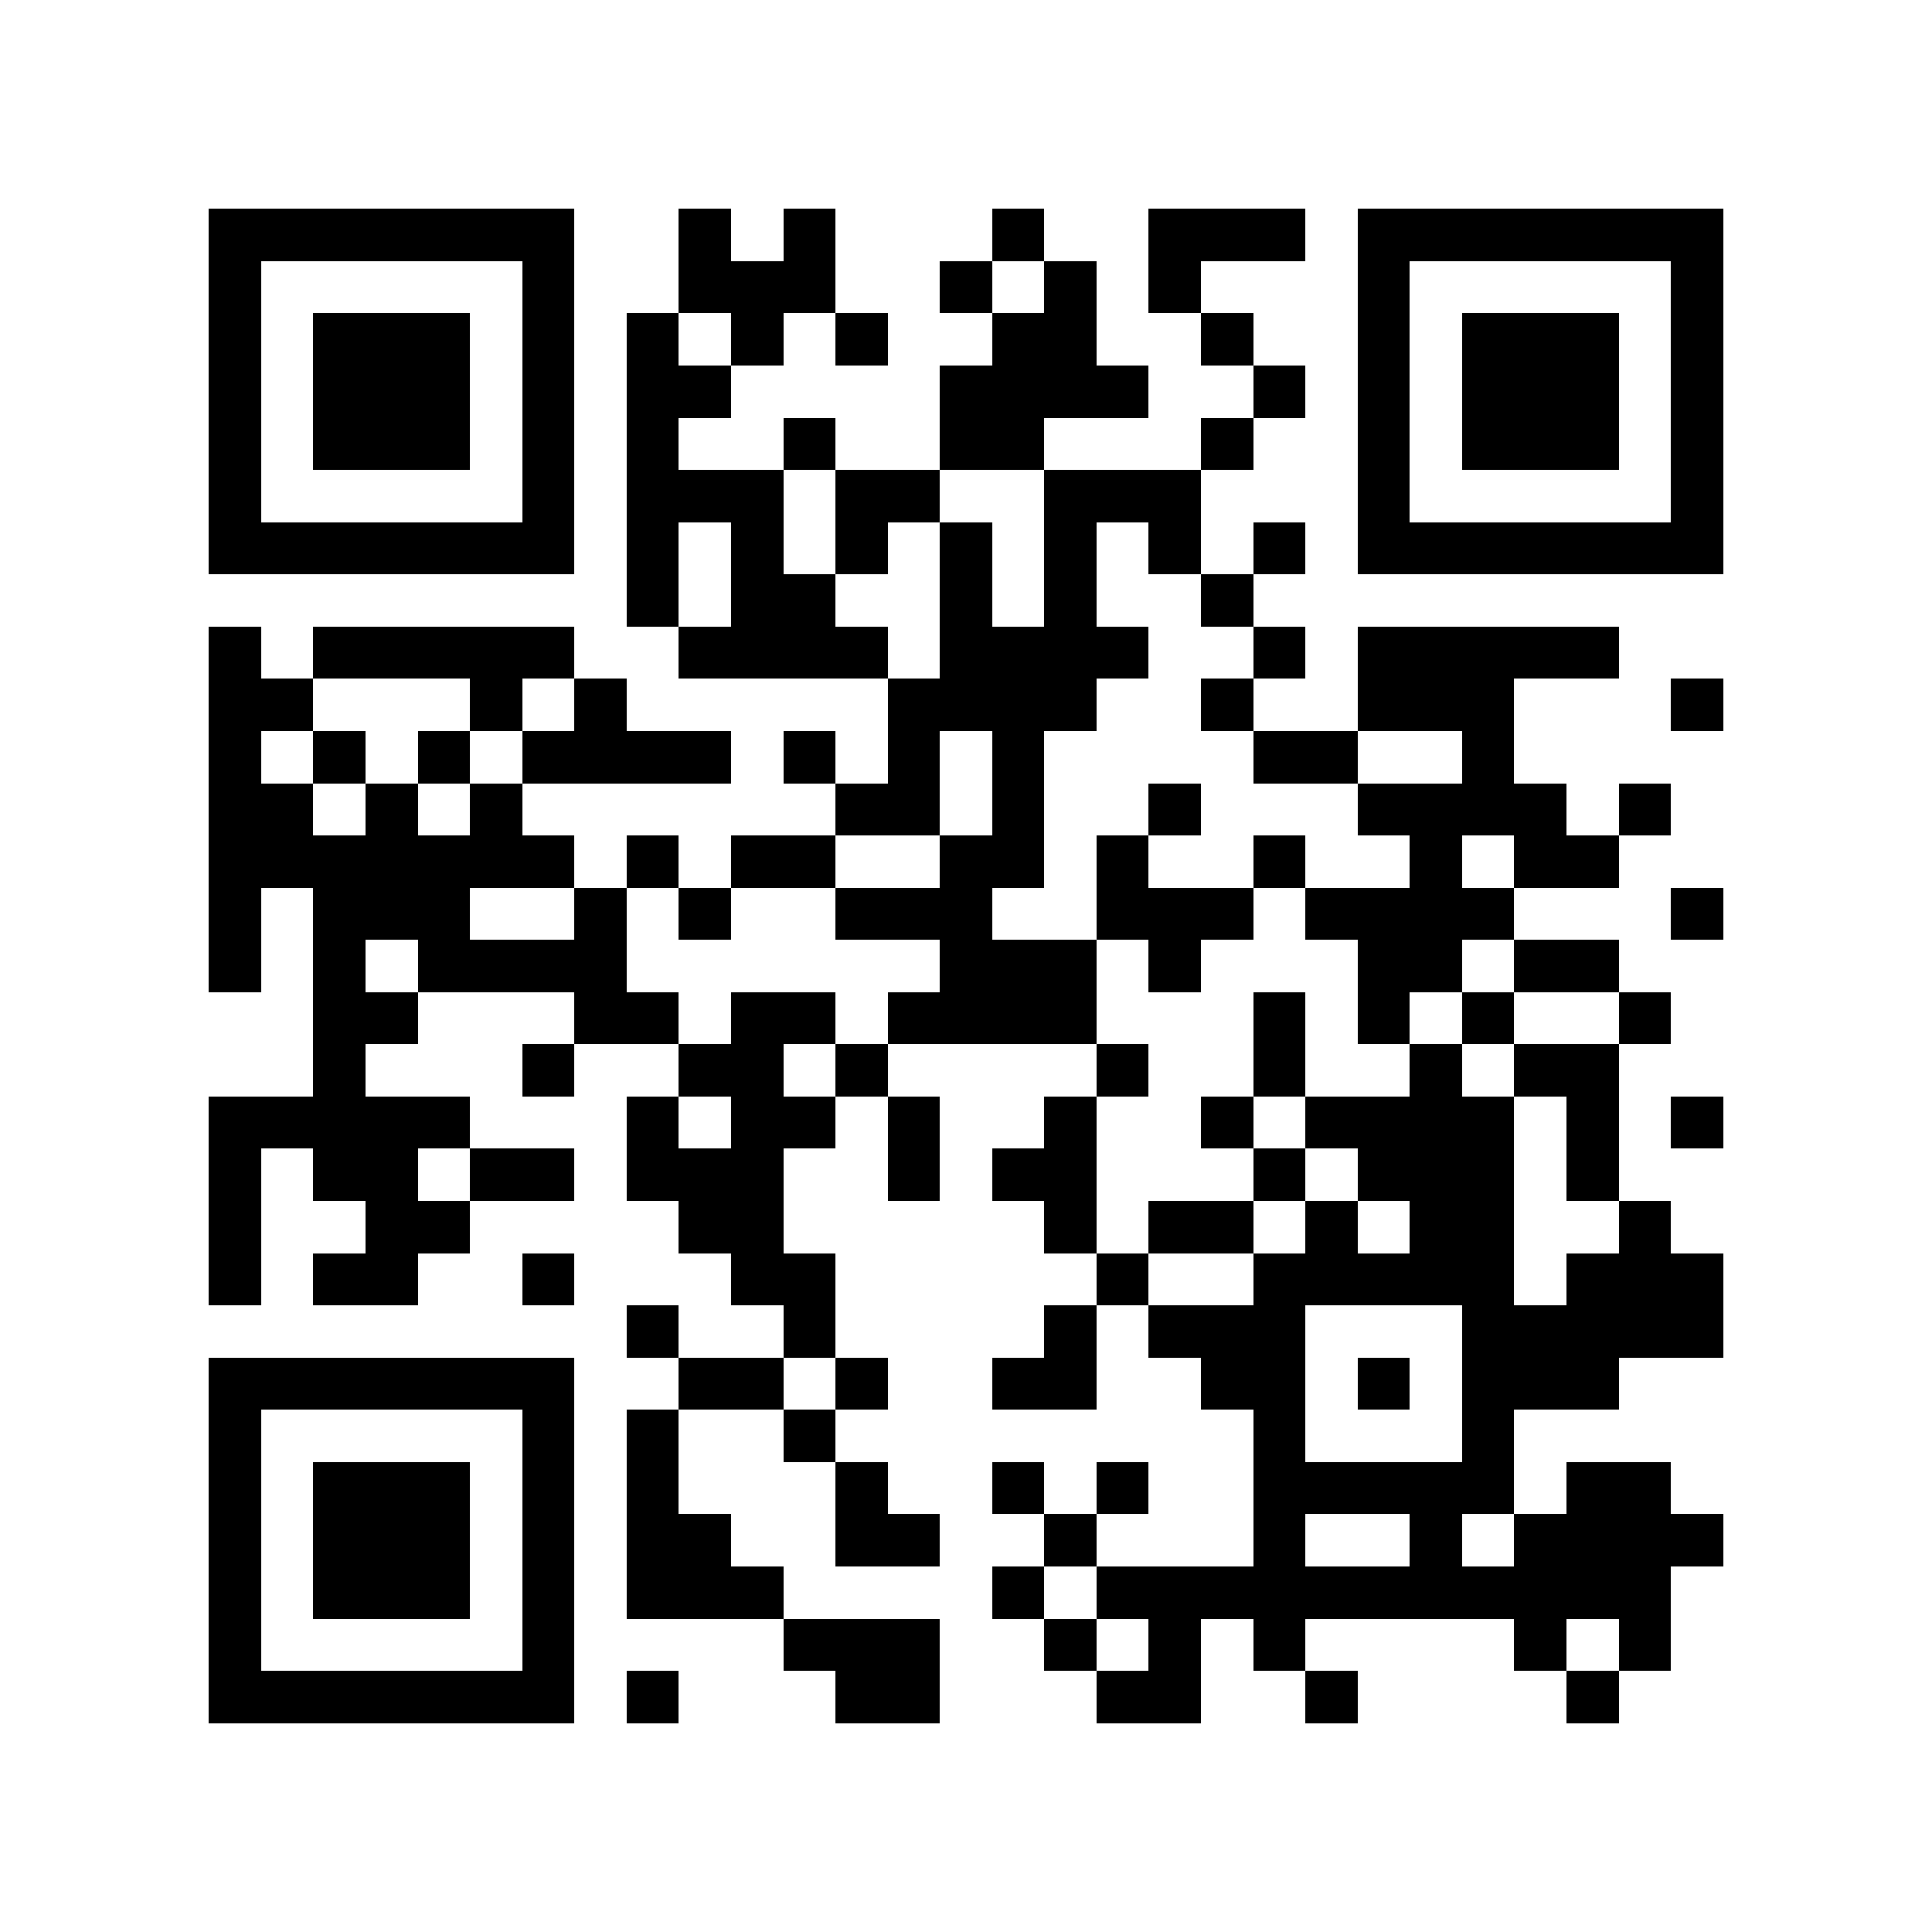 <?xml version="1.0" encoding="utf-8"?><!DOCTYPE svg PUBLIC "-//W3C//DTD SVG 1.1//EN" "http://www.w3.org/Graphics/SVG/1.1/DTD/svg11.dtd"><svg xmlns="http://www.w3.org/2000/svg" viewBox="0 0 37 37" shape-rendering="crispEdges"><path fill="#ffffff" d="M0 0h37v37H0z"/><path stroke="#000000" d="M4 4.5h7m2 0h1m1 0h1m3 0h1m2 0h3m1 0h7M4 5.5h1m5 0h1m2 0h3m2 0h1m1 0h1m1 0h1m3 0h1m5 0h1M4 6.5h1m1 0h3m1 0h1m1 0h1m1 0h1m1 0h1m2 0h2m2 0h1m2 0h1m1 0h3m1 0h1M4 7.5h1m1 0h3m1 0h1m1 0h2m4 0h4m2 0h1m1 0h1m1 0h3m1 0h1M4 8.5h1m1 0h3m1 0h1m1 0h1m2 0h1m2 0h2m3 0h1m2 0h1m1 0h3m1 0h1M4 9.5h1m5 0h1m1 0h3m1 0h2m2 0h3m3 0h1m5 0h1M4 10.5h7m1 0h1m1 0h1m1 0h1m1 0h1m1 0h1m1 0h1m1 0h1m1 0h7M12 11.5h1m1 0h2m2 0h1m1 0h1m2 0h1M4 12.5h1m1 0h5m2 0h4m1 0h4m2 0h1m1 0h5M4 13.5h2m3 0h1m1 0h1m5 0h4m2 0h1m2 0h3m3 0h1M4 14.5h1m1 0h1m1 0h1m1 0h4m1 0h1m1 0h1m1 0h1m4 0h2m2 0h1M4 15.5h2m1 0h1m1 0h1m6 0h2m1 0h1m2 0h1m3 0h4m1 0h1M4 16.5h7m1 0h1m1 0h2m2 0h2m1 0h1m2 0h1m2 0h1m1 0h2M4 17.5h1m1 0h3m2 0h1m1 0h1m2 0h3m2 0h3m1 0h4m3 0h1M4 18.5h1m1 0h1m1 0h4m6 0h3m1 0h1m3 0h2m1 0h2M6 19.5h2m3 0h2m1 0h2m1 0h4m3 0h1m1 0h1m1 0h1m2 0h1M6 20.5h1m3 0h1m2 0h2m1 0h1m4 0h1m2 0h1m2 0h1m1 0h2M4 21.5h5m3 0h1m1 0h2m1 0h1m2 0h1m2 0h1m1 0h4m1 0h1m1 0h1M4 22.5h1m1 0h2m1 0h2m1 0h3m2 0h1m1 0h2m3 0h1m1 0h3m1 0h1M4 23.5h1m2 0h2m4 0h2m5 0h1m1 0h2m1 0h1m1 0h2m2 0h1M4 24.5h1m1 0h2m2 0h1m3 0h2m5 0h1m2 0h5m1 0h3M12 25.5h1m2 0h1m4 0h1m1 0h3m3 0h5M4 26.5h7m2 0h2m1 0h1m2 0h2m2 0h2m1 0h1m1 0h3M4 27.5h1m5 0h1m1 0h1m2 0h1m8 0h1m3 0h1M4 28.5h1m1 0h3m1 0h1m1 0h1m3 0h1m2 0h1m1 0h1m2 0h5m1 0h2M4 29.5h1m1 0h3m1 0h1m1 0h2m2 0h2m2 0h1m3 0h1m2 0h1m1 0h4M4 30.5h1m1 0h3m1 0h1m1 0h3m4 0h1m1 0h11M4 31.5h1m5 0h1m4 0h3m2 0h1m1 0h1m1 0h1m4 0h1m1 0h1M4 32.5h7m1 0h1m3 0h2m3 0h2m2 0h1m4 0h1"/></svg>

